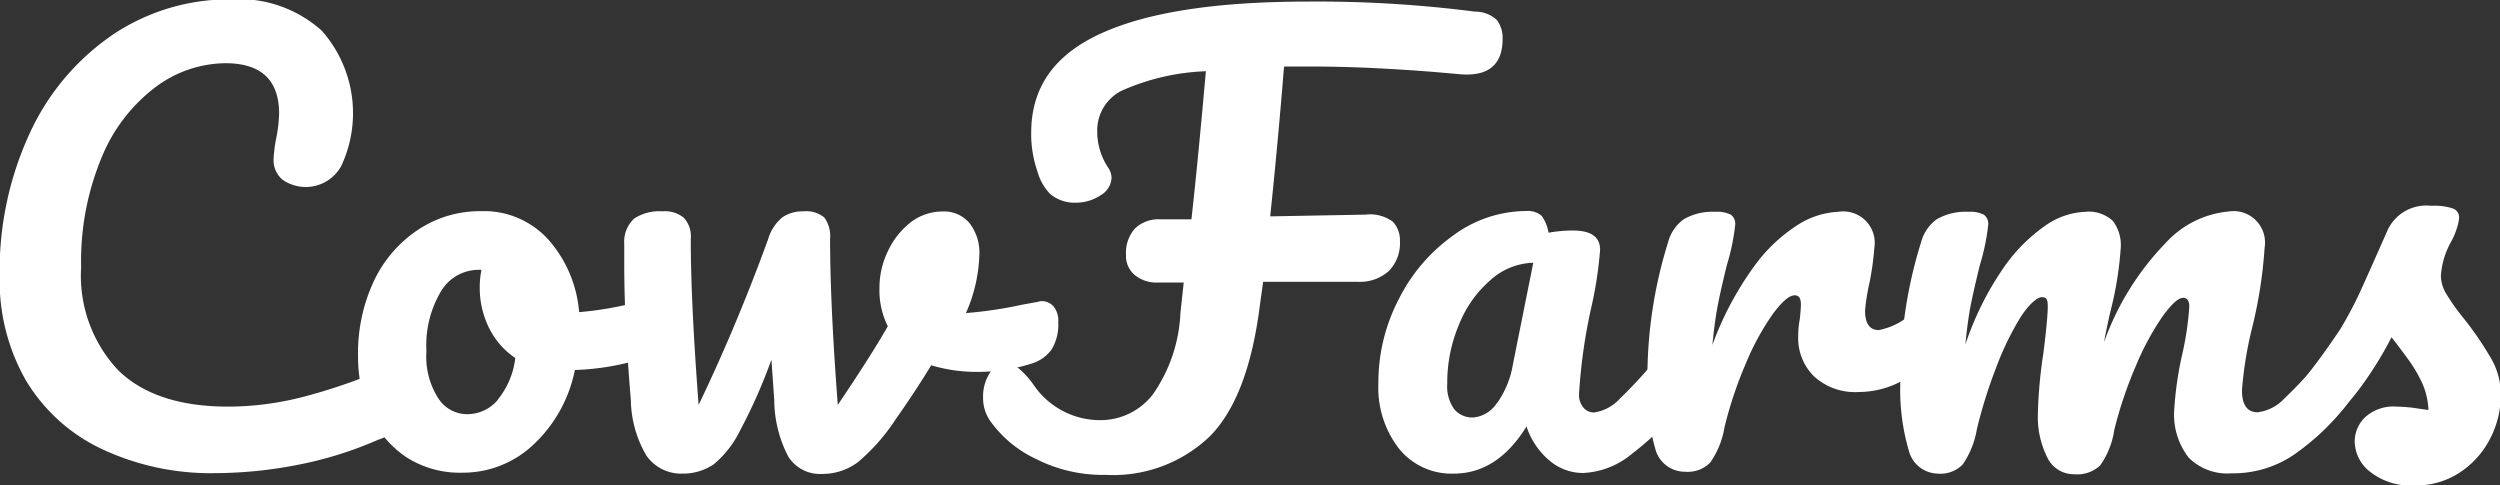 <svg id="desktop" xmlns="http://www.w3.org/2000/svg" viewBox="0 0 158.99 30.87"><rect x="0" y="0" width="158.99" height="30.87" fill="#333333" stroke="none"/><defs><style>.cls-1{fill:#fff;}</style></defs><title>cowfarms-white</title><path class="cls-1" d="M997,3596a11.15,11.15,0,0,1-4.77-4.36,12.76,12.76,0,0,1-1.65-6.56,20.85,20.85,0,0,1,1.95-9.21,15.31,15.31,0,0,1,5.31-6.23,13.28,13.28,0,0,1,7.45-2.2,7.86,7.86,0,0,1,5.78,2,7.91,7.91,0,0,1,1.22,8.62,2.58,2.58,0,0,1-3.72.85,1.62,1.62,0,0,1-.57-1.34,9.4,9.4,0,0,1,.14-1.17,9.12,9.12,0,0,0,.21-1.69q0-3.21-3.42-3.21a7.52,7.52,0,0,0-4.44,1.52,10.62,10.62,0,0,0-3.42,4.46,17.18,17.18,0,0,0-1.31,7,8.77,8.77,0,0,0,2.36,6.55q2.37,2.31,7,2.31a19.17,19.17,0,0,0,4.64-.59,35,35,0,0,0,5.2-1.78,2.5,2.5,0,0,1,.88-.21,1,1,0,0,1,.85.42,2,2,0,0,1,.28,1.1,3.34,3.34,0,0,1-2.33,3.17,24.11,24.11,0,0,1-5.2,1.61,27.67,27.67,0,0,1-5.13.51A16.3,16.3,0,0,1,997,3596Z" transform="translate(-990.6 -3567.48)"/><path class="cls-1" d="M1032.57,3587a2.41,2.41,0,0,1,.25,1.17q0,1.7-1,2a16.21,16.21,0,0,1-4.66.84,8.87,8.87,0,0,1-2.64,4.75,6.5,6.5,0,0,1-4.48,1.78,6.27,6.27,0,0,1-3.62-1,6.51,6.51,0,0,1-2.28-2.72,8.81,8.81,0,0,1-.77-3.67,10.82,10.82,0,0,1,1-4.78,8,8,0,0,1,2.82-3.28,7.1,7.1,0,0,1,4-1.18,5.5,5.5,0,0,1,4.32,1.85,7.92,7.92,0,0,1,1.92,4.57,21.17,21.17,0,0,0,3.95-.71,2.59,2.59,0,0,1,.5-.07A.77.77,0,0,1,1032.57,3587Zm-10.31,5.89a5.11,5.11,0,0,0,1.11-2.64,4.93,4.93,0,0,1-1.68-1.94,5.73,5.73,0,0,1-.58-2.54,5.41,5.41,0,0,1,.11-1.13H1021a2.78,2.78,0,0,0-2.35,1.36,6.7,6.7,0,0,0-.93,3.82,4.9,4.9,0,0,0,.76,3,2.18,2.18,0,0,0,1.78,1A2.55,2.55,0,0,0,1022.26,3592.91Z" transform="translate(-990.6 -3567.48)"/><path class="cls-1" d="M1056.81,3586.63a1,1,0,0,1,.81.36,1.45,1.45,0,0,1,.28,1,3,3,0,0,1-.42,1.71,2.42,2.42,0,0,1-1.27.9,11.19,11.19,0,0,1-3.46.53,10,10,0,0,1-2.93-.42q-1,1.65-2.25,3.42a12.42,12.42,0,0,1-2.42,2.75,3.77,3.77,0,0,1-2.28.74,2.38,2.38,0,0,1-2.13-1.09,7.85,7.85,0,0,1-.9-3.6l-.18-2.58a33.79,33.79,0,0,1-2,4.52A6.51,6.51,0,0,1,1036,3597a3.47,3.47,0,0,1-2,.6,2.69,2.69,0,0,1-2.28-1.13,7.16,7.16,0,0,1-1-3.56q-.42-4.93-.42-8.64V3583a2,2,0,0,1,.63-1.62,2.91,2.91,0,0,1,1.8-.46,1.89,1.89,0,0,1,1.36.41,1.74,1.74,0,0,1,.44,1.35c0,2.71.17,6.22.5,10.55q2.4-5,4.41-10.51a2.84,2.84,0,0,1,.93-1.43,2.3,2.3,0,0,1,1.32-.37,1.81,1.81,0,0,1,1.33.39,2,2,0,0,1,.37,1.37c0,2.71.16,6.22.49,10.55q2.12-3.14,3.18-5a5.13,5.13,0,0,1-.53-2.43,5.32,5.32,0,0,1,.53-2.33,5,5,0,0,1,1.44-1.84,3.33,3.33,0,0,1,2.08-.7,2.09,2.09,0,0,1,1.66.72,3.05,3.05,0,0,1,.64,2.1,9.83,9.83,0,0,1-.85,3.64,26.5,26.5,0,0,0,3.56-.53l1-.18A1.27,1.27,0,0,1,1056.81,3586.63Z" transform="translate(-990.6 -3567.48)"/><path class="cls-1" d="M1085.79,3568.75a1.87,1.87,0,0,1,.37,1.2c0,1.62-.87,2.37-2.61,2.26l-1.24-.11c-1.38-.12-2.77-.21-4.14-.28s-2.82-.11-4.32-.11h-1.59c-.28,3.48-.58,6.66-.88,9.53l6.06-.11a2.43,2.43,0,0,1,1.75.46,1.73,1.73,0,0,1,.44,1.23,2.52,2.52,0,0,1-.7,1.89,2.75,2.75,0,0,1-2,.69h-6l-.21,1.52q-.74,5.82-3.16,8.29a8.89,8.89,0,0,1-6.65,2.47,9.37,9.37,0,0,1-4.4-1,7.45,7.45,0,0,1-3-2.52,2.58,2.58,0,0,1-.39-1.44,2.73,2.73,0,0,1,.41-1.49,1.17,1.17,0,0,1,1-.63,1.4,1.4,0,0,1,.82.28,5.37,5.37,0,0,1,1,1.1,5.11,5.11,0,0,0,4.2,2.22,4.21,4.21,0,0,0,3.37-1.64,9.79,9.79,0,0,0,1.75-5.17l.21-1.94h-1.69a2.18,2.18,0,0,1-1.4-.46,1.57,1.57,0,0,1-.58-1.3,2.31,2.31,0,0,1,.57-1.68,2.17,2.17,0,0,1,1.65-.58c.66,0,1.31,0,1.94,0,.29-2.58.59-5.72.92-9.42a14.41,14.41,0,0,0-5.36,1.24,2.82,2.82,0,0,0-1.55,2.61,4.15,4.15,0,0,0,.7,2.29,1.16,1.16,0,0,1,.21.64,1.35,1.35,0,0,1-.7,1.11,2.83,2.83,0,0,1-1.59.47,2.4,2.4,0,0,1-1.62-.56,3.34,3.34,0,0,1-.81-1.45,7.2,7.2,0,0,1-.39-2.43c0-2.92,1.5-5,4.5-6.35s7.37-2,13.14-2a78.54,78.54,0,0,1,10.58.64A2,2,0,0,1,1085.79,3568.75Z" transform="translate(-990.6 -3567.48)"/><path class="cls-1" d="M1079.56,3596a6.33,6.33,0,0,1-1.3-4.16,11.45,11.45,0,0,1,1.3-5.34,11,11,0,0,1,3.48-4.06,7.85,7.85,0,0,1,4.6-1.54,1.37,1.37,0,0,1,1,.3,2.53,2.53,0,0,1,.44,1.08,8.68,8.68,0,0,1,1.55-.14c1.16,0,1.73.41,1.73,1.23a25.22,25.22,0,0,1-.53,3.53,34.39,34.39,0,0,0-.81,5.65,1.25,1.25,0,0,0,.27.84.85.85,0,0,0,.69.32,2.73,2.73,0,0,0,1.62-.86,32,32,0,0,0,2.57-2.81,1.23,1.23,0,0,1,1-.49.82.82,0,0,1,.72.42,2.24,2.24,0,0,1,.26,1.16,3.24,3.24,0,0,1-.67,2.19,17.53,17.53,0,0,1-3.07,3,5.2,5.2,0,0,1-3.14,1.24,3.29,3.29,0,0,1-2.13-.79,4.78,4.78,0,0,1-1.46-2.17q-1.85,3-4.63,3A4.29,4.29,0,0,1,1079.56,3596Zm6.25-2.89a5.91,5.91,0,0,0,1-2.43l1.3-6.49a4.23,4.23,0,0,0-2.73,1.11,7.3,7.3,0,0,0-2,2.84,9.42,9.42,0,0,0-.74,3.74,2.49,2.49,0,0,0,.44,1.62,1.5,1.5,0,0,0,1.21.53A2,2,0,0,0,1085.81,3593.09Z" transform="translate(-990.6 -3567.48)"/><path class="cls-1" d="M1095.91,3596.16a13.71,13.71,0,0,1-.54-4.52,28.74,28.74,0,0,1,1.3-8.71,2.67,2.67,0,0,1,1-1.5,3.65,3.65,0,0,1,2-.48,2,2,0,0,1,1,.18.72.72,0,0,1,.28.67,13.71,13.71,0,0,1-.53,2.54c-.23.94-.42,1.76-.56,2.47s-.26,1.58-.36,2.61a20.4,20.4,0,0,1,2.61-4.94,10.25,10.25,0,0,1,2.84-2.71,5.22,5.22,0,0,1,2.56-.82,2,2,0,0,1,2.29,2.3,17.67,17.67,0,0,1-.31,2.22,12.61,12.61,0,0,0-.28,1.76c0,.83.29,1.24.88,1.24a4.27,4.27,0,0,0,2.54-1.55,1.32,1.32,0,0,1,1-.46.81.81,0,0,1,.72.4,1.92,1.92,0,0,1,.27,1.08,2.87,2.87,0,0,1-.71,2,9.6,9.6,0,0,1-2.31,1.74,5.79,5.79,0,0,1-2.8.73,3.86,3.86,0,0,1-2.84-1,3.41,3.41,0,0,1-1-2.57,5.36,5.36,0,0,1,.1-1.06c.05-.47.07-.79.07-.95q0-.57-.39-.57c-.35,0-.81.4-1.39,1.18a16.09,16.09,0,0,0-1.71,3.13,25.17,25.17,0,0,0-1.37,4.09,5.42,5.42,0,0,1-.91,2.24,2,2,0,0,1-1.6.58A1.94,1.94,0,0,1,1095.91,3596.16Z" transform="translate(-990.6 -3567.48)"/><path class="cls-1" d="M1112,3596.16a13.71,13.71,0,0,1-.54-4.52,28.74,28.74,0,0,1,1.3-8.71,2.67,2.67,0,0,1,1-1.5,3.65,3.65,0,0,1,2-.48,2,2,0,0,1,1,.18.72.72,0,0,1,.28.67,13.71,13.71,0,0,1-.53,2.54c-.23.94-.42,1.76-.56,2.45s-.26,1.56-.36,2.6a19.27,19.27,0,0,1,2.28-4.66,10.63,10.63,0,0,1,2.72-2.84,4.77,4.77,0,0,1,2.62-.94,2.26,2.26,0,0,1,1.75.57,2.52,2.52,0,0,1,.51,1.73,22.13,22.13,0,0,1-.67,4.09c-.19.85-.32,1.48-.39,1.9a17.48,17.48,0,0,1,3.92-6.31,6.18,6.18,0,0,1,4-2,2,2,0,0,1,2.29,2.3,28.85,28.85,0,0,1-.77,5,24.18,24.18,0,0,0-.67,4.06q0,1.41,1,1.41a2.8,2.8,0,0,0,1.68-.86,30.11,30.11,0,0,0,2.59-2.81,1.23,1.23,0,0,1,1-.49.83.83,0,0,1,.73.42,2.24,2.24,0,0,1,.26,1.16,3.24,3.24,0,0,1-.67,2.19,15.59,15.59,0,0,1-3.26,3.07,6.86,6.86,0,0,1-4,1.2,3.45,3.45,0,0,1-2.72-1,4.43,4.43,0,0,1-.92-3,22,22,0,0,1,.5-3.52,19.15,19.15,0,0,0,.46-3.07q0-.57-.39-.57c-.31,0-.74.4-1.31,1.18a17.3,17.3,0,0,0-1.69,3.13,26.2,26.2,0,0,0-1.38,4.09,5.18,5.18,0,0,1-.9,2.26,2.12,2.12,0,0,1-1.64.56,1.87,1.87,0,0,1-1.74-1.11,5.73,5.73,0,0,1-.58-2.7,29.55,29.55,0,0,1,.35-3.88c.19-1.5.28-2.49.28-3s-.13-.57-.39-.57-.8.43-1.34,1.27a18.67,18.67,0,0,0-1.57,3.25,30.78,30.78,0,0,0-1.21,3.88,5.58,5.58,0,0,1-.9,2.24,2,2,0,0,1-1.61.58A1.94,1.94,0,0,1,1112,3596.16Z" transform="translate(-990.6 -3567.48)"/><path class="cls-1" d="M1141.35,3597.5a2.49,2.49,0,0,1-1-1.91,2.13,2.13,0,0,1,.67-1.58,2.66,2.66,0,0,1,2-.67,9.16,9.16,0,0,1,1.08.08c.41.06.72.11.94.13a4.62,4.62,0,0,0-.41-1.73,8.81,8.81,0,0,0-.94-1.57q-.56-.77-1-1.32a23.11,23.11,0,0,1-2.17,3.45,26.35,26.35,0,0,1-2.35,2.62,1.89,1.89,0,0,1-1.34.63,1.14,1.14,0,0,1-.92-.41,1.49,1.49,0,0,1-.35-1,2.07,2.07,0,0,1,.49-1.31l.46-.56a45.5,45.5,0,0,0,2.93-3.95,24.37,24.37,0,0,0,1.29-2.44q.64-1.41,1.71-3.84a2.71,2.71,0,0,1,2.79-1.55,3.68,3.68,0,0,1,1.37.17.6.6,0,0,1,.39.57,2.82,2.82,0,0,1-.14.67,4.45,4.45,0,0,1-.39.91,5.09,5.09,0,0,0-.63,2.16,2.3,2.3,0,0,0,.37,1.16,13.77,13.77,0,0,0,1.14,1.59,20.93,20.93,0,0,1,1.71,2.52,4.56,4.56,0,0,1,.59,2.28,6,6,0,0,1-.69,2.8,5.63,5.63,0,0,1-1.92,2.13,5,5,0,0,1-2.83.82A4.16,4.16,0,0,1,1141.35,3597.5Z" transform="translate(-990.6 -3567.48)"/></svg>